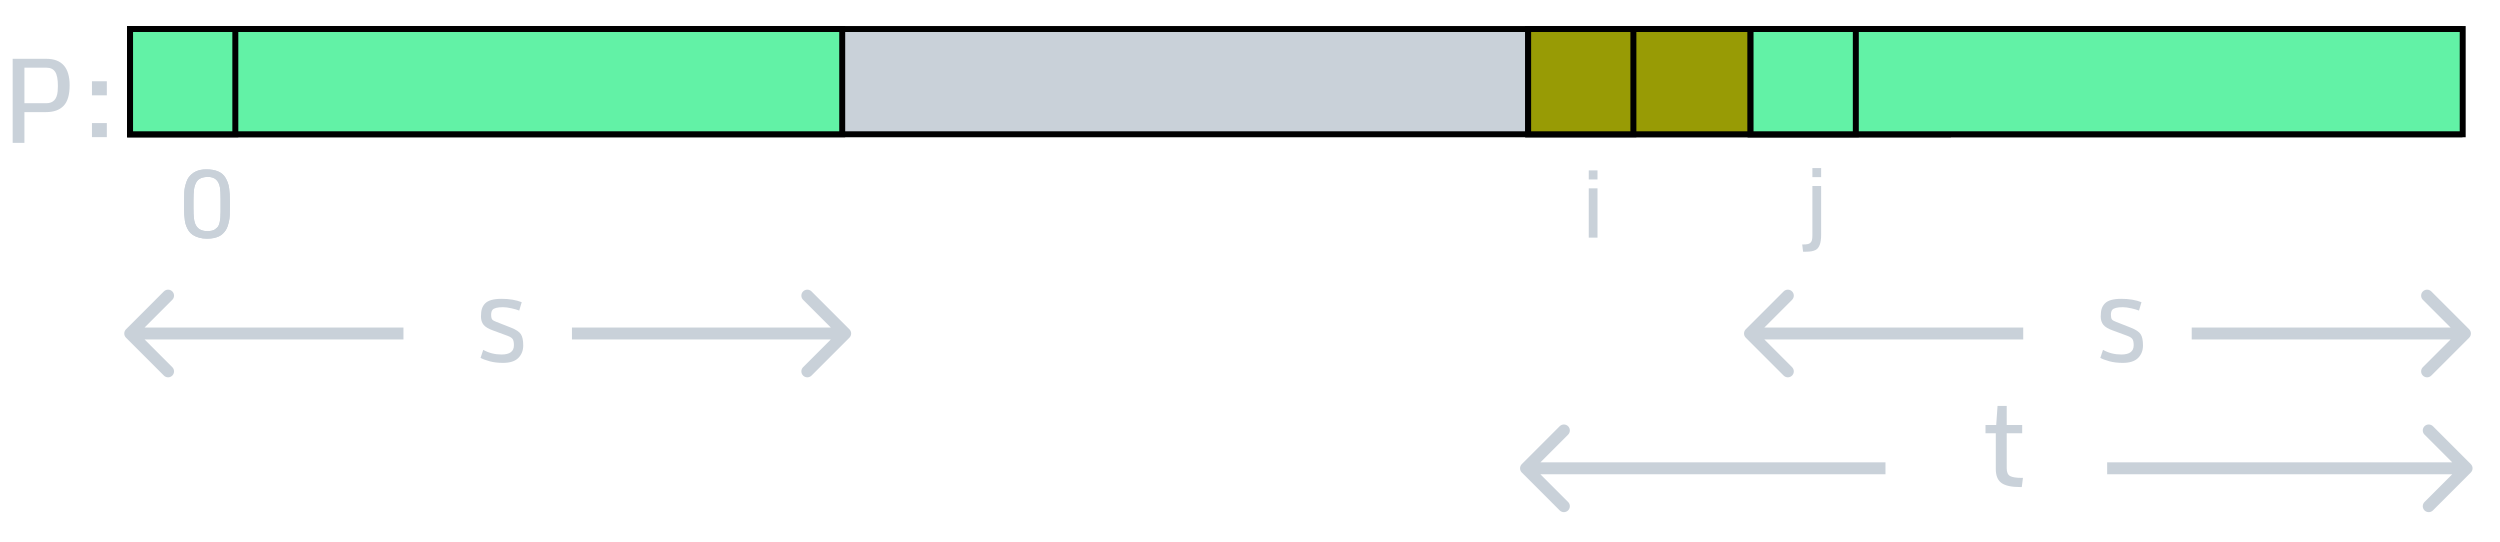 <svg width="420" height="91" viewBox="0 0 420 91" fill="none" xmlns="http://www.w3.org/2000/svg">
<rect x="21.852" y="4.875" width="305.405" height="17.683" fill="#C9D1D9" stroke="black"/>
<path d="M256.727 4.875H413.201V22.558H256.727V4.875Z" fill="#989B05" stroke="black"/>
<path d="M21.852 4.875H141.493V22.558H21.852V4.875Z" fill="#62F2A6" stroke="black"/>
<path d="M294.094 4.875H413.734V22.558H294.094V4.875Z" fill="#62F2A6" stroke="black"/>
<path d="M256.728 4.875H274.411V22.558H256.728V4.875Z" fill="#989B05" stroke="black"/>
<path d="M21.852 4.875H39.535V22.558H21.852V4.875Z" fill="#62F2A6" stroke="black"/>
<path d="M294.094 4.875H311.777V22.558H294.094V4.875Z" fill="#62F2A6" stroke="black"/>
<path d="M2.129 24V9.879H7.773C10.391 9.879 11.699 11.36 11.699 14.322C11.699 15.937 11.357 17.092 10.674 17.789C9.997 18.486 9.02 18.834 7.744 18.834H4.102V24H2.129ZM4.102 17.34H7.783C8.936 17.34 9.57 16.669 9.688 15.328C9.714 15.081 9.727 14.788 9.727 14.449C9.727 13.31 9.57 12.512 9.258 12.057C8.952 11.601 8.477 11.373 7.832 11.373H4.102V17.34ZM15.449 16.012V13.648H17.949V16.012H15.449ZM15.449 23.033V20.67H17.949V23.033H15.449Z" fill="#C9D1D9"/>
<g filter="url(#filter0_d)">
<path d="M293.288 51.32C292.897 51.711 292.897 52.344 293.288 52.734L299.652 59.098C300.042 59.489 300.675 59.489 301.066 59.098C301.457 58.708 301.457 58.075 301.066 57.684L295.409 52.027L301.066 46.37C301.457 45.98 301.457 45.347 301.066 44.956C300.675 44.566 300.042 44.566 299.652 44.956L293.288 51.32ZM339.9 51.027L293.995 51.027L293.995 53.027L339.9 53.027L339.9 51.027Z" fill="#C9D1D9"/>
</g>
<g filter="url(#filter1_d)">
<path d="M414.821 52.734C415.211 52.344 415.211 51.711 414.821 51.32L408.457 44.956C408.066 44.566 407.433 44.566 407.043 44.956C406.652 45.347 406.652 45.98 407.043 46.37L412.7 52.027L407.043 57.684C406.652 58.075 406.652 58.708 407.043 59.098C407.433 59.489 408.066 59.489 408.457 59.098L414.821 52.734ZM368.209 53.027L414.114 53.027L414.114 51.027L368.209 51.027L368.209 53.027Z" fill="#C9D1D9"/>
</g>
<path d="M356.38 59.558C357.766 59.558 358.46 59.041 358.46 58.005C358.46 57.556 358.398 57.224 358.274 57.009C358.151 56.788 357.861 56.593 357.405 56.423L354.944 55.515C354.189 55.248 353.662 54.932 353.362 54.568C353.069 54.197 352.923 53.734 352.923 53.181C352.923 52.628 352.978 52.185 353.089 51.853C353.199 51.514 353.382 51.218 353.636 50.964C354.143 50.456 355.055 50.203 356.37 50.203C357.685 50.203 358.818 50.391 359.768 50.769L359.348 52.175C359.016 52.039 358.58 51.912 358.04 51.794C357.499 51.671 357.027 51.609 356.624 51.609C355.693 51.609 355.104 51.759 354.856 52.058C354.707 52.247 354.632 52.524 354.632 52.888C354.632 53.253 354.69 53.513 354.807 53.669C354.931 53.819 355.169 53.956 355.52 54.08L357.952 55.037C358.798 55.369 359.355 55.736 359.622 56.14C359.889 56.537 360.022 57.166 360.022 58.025C360.022 58.884 359.746 59.591 359.192 60.144C358.639 60.691 357.783 60.964 356.624 60.964C355.777 60.964 355.026 60.873 354.368 60.691C353.71 60.509 353.206 60.32 352.854 60.124L353.304 58.777C354.235 59.298 355.26 59.558 356.38 59.558Z" fill="#C9D1D9"/>
<g filter="url(#filter2_d)">
<path d="M21.168 51.32C20.777 51.711 20.777 52.344 21.168 52.734L27.532 59.098C27.922 59.489 28.555 59.489 28.946 59.098C29.336 58.708 29.336 58.075 28.946 57.684L23.289 52.027L28.946 46.37C29.336 45.98 29.336 45.347 28.946 44.956C28.555 44.566 27.922 44.566 27.532 44.956L21.168 51.32ZM67.78 51.027L21.875 51.027L21.875 53.027L67.78 53.027L67.78 51.027Z" fill="#C9D1D9"/>
</g>
<g filter="url(#filter3_d)">
<path d="M142.701 52.734C143.091 52.344 143.091 51.711 142.701 51.32L136.337 44.956C135.946 44.566 135.313 44.566 134.922 44.956C134.532 45.347 134.532 45.98 134.922 46.37L140.579 52.027L134.922 57.684C134.532 58.075 134.532 58.708 134.922 59.098C135.313 59.489 135.946 59.489 136.337 59.098L142.701 52.734ZM96.088 53.027L141.993 53.027L141.993 51.027L96.088 51.027L96.088 53.027Z" fill="#C9D1D9"/>
</g>
<path d="M84.259 59.558C85.646 59.558 86.339 59.041 86.339 58.005C86.339 57.556 86.278 57.224 86.154 57.009C86.03 56.788 85.74 56.593 85.285 56.423L82.824 55.515C82.069 55.248 81.541 54.932 81.242 54.568C80.949 54.197 80.802 53.734 80.802 53.181C80.802 52.628 80.858 52.185 80.968 51.853C81.079 51.514 81.261 51.218 81.515 50.964C82.023 50.456 82.934 50.203 84.25 50.203C85.565 50.203 86.698 50.391 87.648 50.769L87.228 52.175C86.896 52.039 86.46 51.912 85.919 51.794C85.379 51.671 84.907 51.609 84.504 51.609C83.573 51.609 82.983 51.759 82.736 52.058C82.586 52.247 82.511 52.524 82.511 52.888C82.511 53.253 82.57 53.513 82.687 53.669C82.811 53.819 83.048 53.956 83.4 54.08L85.832 55.037C86.678 55.369 87.235 55.736 87.501 56.14C87.769 56.537 87.902 57.166 87.902 58.025C87.902 58.884 87.625 59.591 87.072 60.144C86.519 60.691 85.662 60.964 84.504 60.964C83.657 60.964 82.905 60.873 82.248 60.691C81.59 60.509 81.085 60.32 80.734 60.124L81.183 58.777C82.114 59.298 83.14 59.558 84.259 59.558Z" fill="#C9D1D9"/>
<path d="M302.919 42.287L302.77 41.068H302.997C303.528 41.068 303.882 40.998 304.059 40.857C304.236 40.722 304.351 40.553 304.403 40.35C304.455 40.152 304.481 39.889 304.481 39.56V31.248H305.95V39.475C305.95 40.834 305.637 41.675 305.012 41.998C304.643 42.191 304.117 42.287 303.434 42.287H302.919ZM304.481 29.756V28.232H305.95V29.756H304.481Z" fill="#C9D1D9"/>
<path d="M34.815 38.829C35.404 38.829 35.836 38.733 36.112 38.54C36.263 38.436 36.393 38.329 36.502 38.22C36.872 37.85 37.057 36.986 37.057 35.626V33.423C37.057 32.506 37.021 31.855 36.948 31.47C36.734 30.303 36.068 29.72 34.948 29.72C33.979 29.72 33.325 30.017 32.987 30.611C32.779 30.975 32.646 31.389 32.588 31.853C32.531 32.311 32.502 32.876 32.502 33.548V35.087C32.502 36.202 32.581 36.991 32.737 37.454C33.049 38.371 33.742 38.829 34.815 38.829ZM36.784 39.704C36.544 39.819 36.26 39.913 35.932 39.986C35.604 40.059 35.208 40.095 34.745 40.095C34.286 40.095 33.852 40.038 33.44 39.923C32.643 39.699 32.068 39.324 31.713 38.798C31.364 38.267 31.146 37.689 31.057 37.064C30.969 36.439 30.924 35.736 30.924 34.954V33.751C30.924 32.657 30.966 31.921 31.049 31.54C31.227 30.749 31.427 30.191 31.651 29.868C32.307 28.926 33.305 28.454 34.643 28.454C36.237 28.454 37.31 28.915 37.862 29.837C38.2 30.394 38.411 30.993 38.495 31.634C38.583 32.275 38.627 33.014 38.627 33.853V34.845C38.627 35.897 38.586 36.616 38.502 37.001C38.424 37.387 38.338 37.715 38.245 37.986C38.156 38.256 38.047 38.488 37.917 38.681C37.792 38.868 37.633 39.059 37.44 39.251C37.247 39.439 37.029 39.59 36.784 39.704Z" fill="#C9D1D9"/>
<g filter="url(#filter4_d)">
<path d="M255.663 73.97C255.273 74.361 255.273 74.994 255.663 75.385L262.027 81.748C262.418 82.139 263.051 82.139 263.442 81.748C263.832 81.358 263.832 80.725 263.442 80.334L257.785 74.677L263.442 69.02C263.832 68.63 263.832 67.997 263.442 67.606C263.051 67.216 262.418 67.216 262.027 67.606L255.663 73.97ZM316.76 73.677L256.371 73.677L256.371 75.677L316.76 75.677L316.76 73.677Z" fill="#C9D1D9"/>
</g>
<g filter="url(#filter5_d)">
<path d="M415.097 75.385C415.487 74.994 415.487 74.361 415.097 73.97L408.733 67.606C408.342 67.216 407.709 67.216 407.319 67.606C406.928 67.997 406.928 68.63 407.319 69.02L412.976 74.677L407.319 80.334C406.928 80.725 406.928 81.358 407.319 81.748C407.709 82.139 408.342 82.139 408.733 81.748L415.097 75.385ZM354 75.677L414.39 75.677L414.39 73.677L354 73.677L354 75.677Z" fill="#C9D1D9"/>
</g>
<path d="M339.386 81.827C337.94 81.827 336.895 81.6 336.251 81.144C335.613 80.688 335.294 79.904 335.294 78.79V72.784H333.565V71.398H335.362L335.587 68.195H337.13V71.398H339.727V72.784H337.13V78.673C337.13 79.324 337.315 79.757 337.686 79.972C338.064 80.18 338.718 80.284 339.649 80.284H339.854L339.659 81.827H339.386Z" fill="#C9D1D9"/>
<path d="M266.912 39.923V31.642H268.38V39.923H266.912ZM266.912 30.149V28.626H268.38V30.149H266.912Z" fill="#C9D1D9"/>
<path d="M34.815 38.83C35.404 38.83 35.836 38.733 36.112 38.541C36.263 38.437 36.393 38.33 36.502 38.22C36.872 37.85 37.057 36.986 37.057 35.627V33.423C37.057 32.507 37.021 31.856 36.948 31.47C36.734 30.304 36.068 29.72 34.948 29.72C33.979 29.72 33.325 30.017 32.987 30.611C32.779 30.976 32.646 31.39 32.588 31.853C32.531 32.312 32.502 32.877 32.502 33.548V35.087C32.502 36.202 32.581 36.991 32.737 37.455C33.049 38.371 33.742 38.83 34.815 38.83ZM36.784 39.705C36.544 39.819 36.26 39.913 35.932 39.986C35.604 40.059 35.208 40.095 34.745 40.095C34.286 40.095 33.851 40.038 33.44 39.923C32.643 39.7 32.068 39.325 31.713 38.798C31.364 38.267 31.146 37.689 31.057 37.064C30.969 36.439 30.924 35.736 30.924 34.955V33.752C30.924 32.658 30.966 31.921 31.049 31.541C31.226 30.749 31.427 30.192 31.651 29.869C32.307 28.926 33.304 28.455 34.643 28.455C36.237 28.455 37.31 28.916 37.862 29.837C38.2 30.395 38.411 30.994 38.495 31.634C38.583 32.275 38.627 33.015 38.627 33.853V34.845C38.627 35.897 38.586 36.616 38.502 37.002C38.424 37.387 38.338 37.715 38.245 37.986C38.156 38.257 38.047 38.489 37.916 38.681C37.791 38.869 37.633 39.059 37.44 39.252C37.247 39.439 37.029 39.59 36.784 39.705Z" fill="#C9D1D9"/>
<defs>
<filter id="filter0_d" x="288.995" y="44.663" width="54.905" height="22.728" filterUnits="userSpaceOnUse" color-interpolation-filters="sRGB">
<feFlood flood-opacity="0" result="BackgroundImageFix"/>
<feColorMatrix in="SourceAlpha" type="matrix" values="0 0 0 0 0 0 0 0 0 0 0 0 0 0 0 0 0 0 127 0"/>
<feOffset dy="4"/>
<feGaussianBlur stdDeviation="2"/>
<feColorMatrix type="matrix" values="0 0 0 0 0 0 0 0 0 0 0 0 0 0 0 0 0 0 0.25 0"/>
<feBlend mode="normal" in2="BackgroundImageFix" result="effect1_dropShadow"/>
<feBlend mode="normal" in="SourceGraphic" in2="effect1_dropShadow" result="shape"/>
</filter>
<filter id="filter1_d" x="364.209" y="44.663" width="54.905" height="22.728" filterUnits="userSpaceOnUse" color-interpolation-filters="sRGB">
<feFlood flood-opacity="0" result="BackgroundImageFix"/>
<feColorMatrix in="SourceAlpha" type="matrix" values="0 0 0 0 0 0 0 0 0 0 0 0 0 0 0 0 0 0 127 0"/>
<feOffset dy="4"/>
<feGaussianBlur stdDeviation="2"/>
<feColorMatrix type="matrix" values="0 0 0 0 0 0 0 0 0 0 0 0 0 0 0 0 0 0 0.25 0"/>
<feBlend mode="normal" in2="BackgroundImageFix" result="effect1_dropShadow"/>
<feBlend mode="normal" in="SourceGraphic" in2="effect1_dropShadow" result="shape"/>
</filter>
<filter id="filter2_d" x="16.875" y="44.663" width="54.905" height="22.728" filterUnits="userSpaceOnUse" color-interpolation-filters="sRGB">
<feFlood flood-opacity="0" result="BackgroundImageFix"/>
<feColorMatrix in="SourceAlpha" type="matrix" values="0 0 0 0 0 0 0 0 0 0 0 0 0 0 0 0 0 0 127 0"/>
<feOffset dy="4"/>
<feGaussianBlur stdDeviation="2"/>
<feColorMatrix type="matrix" values="0 0 0 0 0 0 0 0 0 0 0 0 0 0 0 0 0 0 0.25 0"/>
<feBlend mode="normal" in2="BackgroundImageFix" result="effect1_dropShadow"/>
<feBlend mode="normal" in="SourceGraphic" in2="effect1_dropShadow" result="shape"/>
</filter>
<filter id="filter3_d" x="92.088" y="44.663" width="54.905" height="22.728" filterUnits="userSpaceOnUse" color-interpolation-filters="sRGB">
<feFlood flood-opacity="0" result="BackgroundImageFix"/>
<feColorMatrix in="SourceAlpha" type="matrix" values="0 0 0 0 0 0 0 0 0 0 0 0 0 0 0 0 0 0 127 0"/>
<feOffset dy="4"/>
<feGaussianBlur stdDeviation="2"/>
<feColorMatrix type="matrix" values="0 0 0 0 0 0 0 0 0 0 0 0 0 0 0 0 0 0 0.25 0"/>
<feBlend mode="normal" in2="BackgroundImageFix" result="effect1_dropShadow"/>
<feBlend mode="normal" in="SourceGraphic" in2="effect1_dropShadow" result="shape"/>
</filter>
<filter id="filter4_d" x="251.371" y="67.313" width="69.389" height="22.728" filterUnits="userSpaceOnUse" color-interpolation-filters="sRGB">
<feFlood flood-opacity="0" result="BackgroundImageFix"/>
<feColorMatrix in="SourceAlpha" type="matrix" values="0 0 0 0 0 0 0 0 0 0 0 0 0 0 0 0 0 0 127 0"/>
<feOffset dy="4"/>
<feGaussianBlur stdDeviation="2"/>
<feColorMatrix type="matrix" values="0 0 0 0 0 0 0 0 0 0 0 0 0 0 0 0 0 0 0.25 0"/>
<feBlend mode="normal" in2="BackgroundImageFix" result="effect1_dropShadow"/>
<feBlend mode="normal" in="SourceGraphic" in2="effect1_dropShadow" result="shape"/>
</filter>
<filter id="filter5_d" x="350" y="67.313" width="69.389" height="22.728" filterUnits="userSpaceOnUse" color-interpolation-filters="sRGB">
<feFlood flood-opacity="0" result="BackgroundImageFix"/>
<feColorMatrix in="SourceAlpha" type="matrix" values="0 0 0 0 0 0 0 0 0 0 0 0 0 0 0 0 0 0 127 0"/>
<feOffset dy="4"/>
<feGaussianBlur stdDeviation="2"/>
<feColorMatrix type="matrix" values="0 0 0 0 0 0 0 0 0 0 0 0 0 0 0 0 0 0 0.25 0"/>
<feBlend mode="normal" in2="BackgroundImageFix" result="effect1_dropShadow"/>
<feBlend mode="normal" in="SourceGraphic" in2="effect1_dropShadow" result="shape"/>
</filter>
</defs>
</svg>
